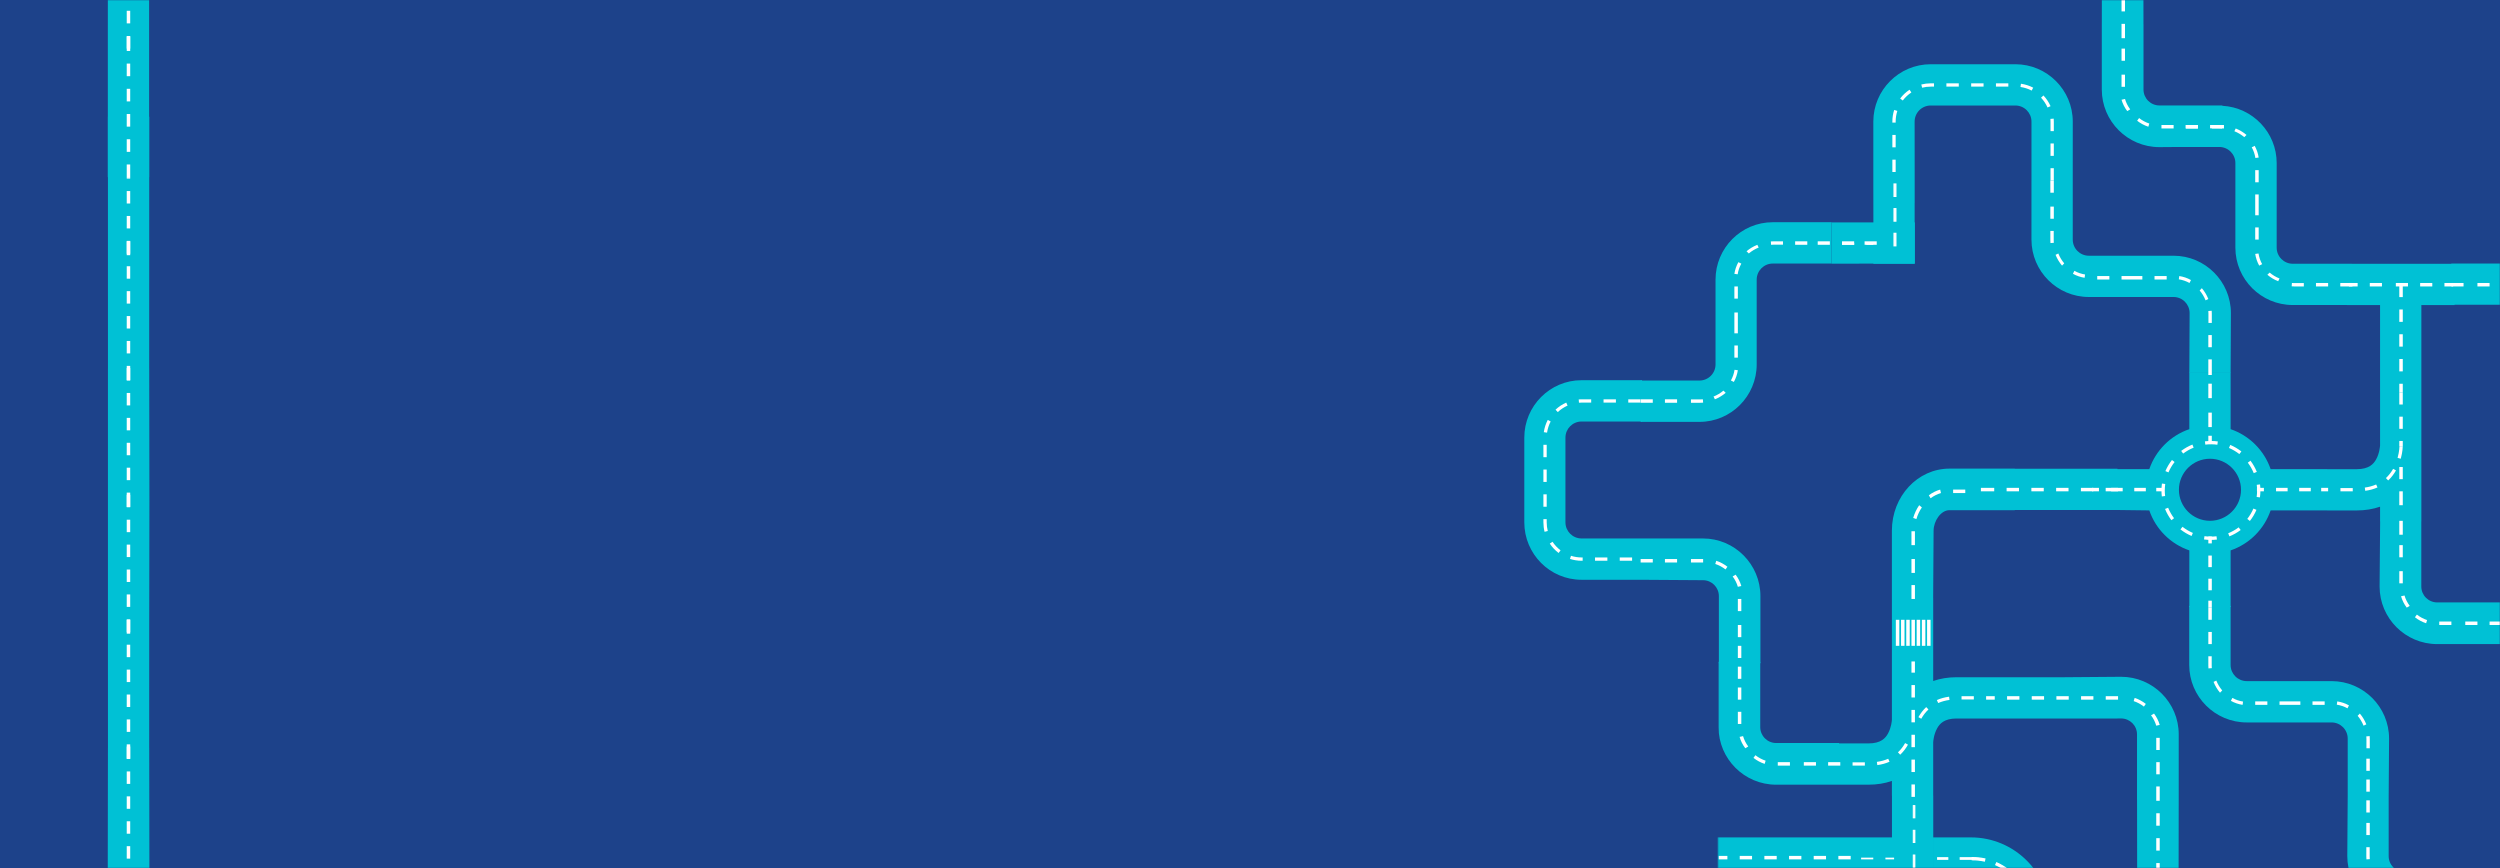 <svg xmlns="http://www.w3.org/2000/svg" xmlns:xlink="http://www.w3.org/1999/xlink" width="1440" height="500" version="1.1" viewBox="0 0 1440 500"><rect x="0" y="0" width="1440" height="500" fill="#333333" stroke="none"/><title>Hero CTA</title><desc>Created with Sketch.</desc><defs><rect id="path-1" width="1440" height="500" x="0" y="0"/><polygon id="path-3" points="0 .039 1098.778 .039 1098.778 566.656 0 566.656"/><rect id="path-5" width="69" height="464" x="0" y="0"/></defs><g id="Designs" fill="none" fill-rule="evenodd" stroke="none" stroke-width="1"><g id="Home-Page--Contour" transform="translate(0, -80)"><g id="Hero-CTA" transform="translate(0, 80)"><mask id="mask-2" fill="#fff"><use xlink:href="#path-1"/></mask><use id="Mask" fill="#1D428A" xlink:href="#path-1"/><g id="road" mask="url(#mask-2)"><g transform="translate(37, -203)"><g id="Group-209" transform="translate(1180, 549.5) rotate(90) translate(-1180, -549.5) translate(630.5, 210.5)"><g id="Group-3"><mask id="mask-4" fill="#fff"><use xlink:href="#path-3"/></mask><path id="Fill-1" fill="#00C1D5" d="M467.241,283.057 C467.241,273.197 475.257,265.177 485.109,265.177 C494.962,265.177 502.977,273.197 502.977,283.057 C502.977,292.917 494.962,300.938 485.109,300.938 C475.257,300.938 467.241,292.917 467.241,283.057 L467.241,283.057 Z M1022.587,301.168 L953.752,301.179 L953.752,301.167 L804.238,301.168 L735.403,301.179 L735.403,301.167 L663.58,301.065 L663.58,301.055 L625.987,301.055 C607.703,301.055 592.828,315.94 592.828,334.235 L593.091,367.379 L593.091,412.056 L593.088,412.056 L593.088,429.012 C593.088,433.873 593.826,438.384 595.25,442.479 L586.775,442.479 L586.775,442.478 L547.361,442.478 L547.361,442.5 L508.654,442.25 C503.179,442.25 496.858,438.142 496.858,433.092 L496.858,395.471 L496.77,395.471 L496.77,336.348 L496.76,336.348 L496.993,318 C507.787,314.314 516.344,305.751 520.027,294.95 L552.613,294.95 L552.613,271.164 L520.027,271.164 C516.344,260.363 507.787,251.8 496.993,248.115 L496.993,215.505 L497.018,215.505 L497.018,198.548 C497.018,193.688 496.279,189.177 494.855,185.082 L503.33,185.082 L503.33,185.041 L540.84,185.351 C559.124,185.351 573.998,170.466 573.998,152.17 L573.998,115.914 L549.992,115.914 L549.992,152.17 C549.992,157.22 545.886,161.328 540.84,161.328 L503.33,161.328 L503.33,161.297 L428.819,161.297 L378.708,161.297 L378.708,142.171 L378.545,142.171 L378.545,110.043 C378.545,91.812 363.724,76.982 345.507,76.982 L321.143,76.982 L321.143,76.984 L296.781,76.984 C291.669,76.984 287.51,72.822 287.51,67.707 L287.51,44.911 L287.602,33.219 C287.602,14.924 272.728,0.038 254.444,0.038 L216.851,0.038 L216.851,0.049 L145.028,0.151 L145.028,0.163 L76.192,0.152 L-0,0.151 L-0,23.937 L76.409,23.936 L145.028,23.92 L145.028,23.937 L216.851,24.04 L216.851,24.062 L254.444,24.062 C259.49,24.062 263.596,28.17 263.596,33.219 L263.596,69.475 L263.791,69.477 C264.713,86.887 279.156,100.769 296.781,100.769 L321.143,100.769 L321.143,100.768 L345.507,100.768 C350.617,100.768 354.776,104.928 354.776,110.043 L354.776,144.057 L354.939,144.057 L354.939,201.345 L354.921,201.345 L354.921,235.359 C354.921,240.474 350.762,244.635 345.652,244.635 L321.288,244.635 L321.288,244.633 L296.926,244.633 C279.301,244.633 264.858,258.516 263.936,275.927 L263.741,275.927 L263.741,312.183 C263.741,317.233 259.635,321.341 254.589,321.341 L216.996,321.341 L216.996,321.363 L145.173,321.466 L145.173,321.483 L76.554,321.467 L0.145,321.466 L0.145,345.252 L76.337,345.251 L145.173,345.239 L145.173,345.252 L216.996,345.354 L216.996,345.364 L254.589,345.364 C272.873,345.364 287.747,330.478 287.747,312.183 L287.655,300.492 L287.655,277.695 C287.655,272.58 291.814,268.419 296.926,268.419 L321.288,268.419 L321.288,268.422 L345.652,268.422 C363.869,268.422 378.69,253.59 378.69,235.359 L378.69,204.209 L378.708,204.209 L378.708,185.083 L428.819,185.083 L428.819,185.082 L459.586,185.082 C460.138,185.112 464.048,185.394 467.559,187.333 C470.209,188.796 473.249,191.393 473.249,198.548 L473.249,215.505 L473.224,215.505 L473.224,248.115 C462.431,251.8 453.875,260.363 450.191,271.164 L417.606,271.164 L417.606,294.95 L450.191,294.95 C453.875,305.751 462.431,314.314 473.224,318 L473.224,336.348 L473.002,336.348 L473.002,395.471 L472.924,395.471 L472.924,433.092 C472.924,451.389 488.815,466.273 508.654,466.273 L547.967,466.273 L547.967,466.264 L586.775,466.264 L586.775,466.265 L617.543,466.265 C618.095,466.295 622.004,466.576 625.517,468.515 C628.165,469.978 631.206,472.574 631.206,479.731 L631.206,496.688 L630.976,496.688 L630.976,532.943 C630.976,537.992 626.87,542.101 621.824,542.101 L584.23,542.101 L584.23,566.124 L621.824,566.124 C640.108,566.124 654.982,551.239 654.982,532.943 L654.982,496.688 L654.976,496.688 L654.976,479.731 C654.976,474.871 654.237,470.359 652.813,466.265 L661.288,466.265 L661.288,466.232 L685.342,466.232 L685.342,490.303 L685.342,566.656 L709.111,566.656 L709.111,490.303 L709.111,490.303 L709.111,466.232 L730.793,466.232 C755.855,466.232 776.245,445.828 776.245,420.748 C776.245,395.669 755.855,375.266 730.793,375.266 C705.731,375.266 685.342,395.669 685.342,420.748 L685.342,442.436 L709.111,442.436 L709.111,420.748 C709.111,408.785 718.838,399.051 730.793,399.051 C742.75,399.051 752.476,408.785 752.476,420.748 C752.476,432.713 742.75,442.446 730.793,442.446 L661.288,442.446 L661.288,442.479 L630.52,442.479 C629.968,442.448 626.059,442.166 622.547,440.227 C619.897,438.765 616.856,436.168 616.856,429.012 L616.856,412.705 L616.859,412.705 L616.859,336.353 L616.835,336.353 L616.835,334.235 C616.835,329.186 620.941,325.078 625.987,325.078 L663.58,325.078 L663.58,325.056 L735.403,324.953 L735.403,324.936 L804.022,324.952 L877.342,325.063 L953.752,324.953 L953.752,324.936 L1022.371,324.952 L1098.779,324.953 L1098.779,301.167 L1022.587,301.168 Z" mask="url(#mask-4)"/></g><path id="Fill-6" fill="#00C1D5" d="M513.159,611.177 L513.149,645.062 C513.149,650.158 508.986,654.304 503.868,654.304 L455.08,654.304 C449.962,654.304 445.798,650.158 445.798,645.062 L445.798,610.177 L422,610.177 L422,645.062 C422,663.224 436.84,678 455.08,678 L503.868,678 C522.108,678 536.949,663.224 536.949,645.062 L536.949,611.177 L537.196,575.057 C537.196,570.026 541.307,565.933 546.359,565.933 L585,565.933 L585,542 L546.359,542 C528.052,542 513.159,556.83 513.159,575.057 L513.159,611.177 Z"/><path id="Fill-7" fill="#FFF" d="M433,618.119 L434.903,618.119 L434.903,611 L433,611 L433,618.119 Z M524.097,623.032 L526,623.032 L526,615.914 L524.097,615.914 L524.097,623.032 Z M433,632.356 L434.903,632.356 L434.903,625.238 L433,625.238 L433,632.356 Z M524.097,637.27 L526,637.27 L526,630.151 L524.097,630.151 L524.097,637.27 Z M433.067,646.664 C433.023,646.092 433,645.509 433,644.932 L433,639.475 L434.903,639.475 L434.903,644.932 C434.903,645.46 434.924,645.993 434.964,646.517 L433.067,646.664 Z M524.943,651.691 L523.132,651.109 C523.772,649.121 524.097,647.042 524.097,644.932 L524.097,644.388 L526,644.388 L526,644.932 C526,647.24 525.644,649.513 524.943,651.691 L524.943,651.691 Z M438.974,660.016 C437.264,658.195 435.886,656.118 434.88,653.844 L436.618,653.077 C437.54,655.155 438.799,657.053 440.364,658.718 L438.974,660.016 Z M516.109,663.323 L515.057,661.742 C516.956,660.483 518.619,658.924 520,657.109 L521.515,658.255 C520.006,660.24 518.187,661.946 516.109,663.323 L516.109,663.323 Z M451.939,666.773 C449.466,666.418 447.091,665.651 444.878,664.496 L445.76,662.814 C447.781,663.87 449.951,664.569 452.21,664.894 L451.939,666.773 Z M459.198,667 L466.334,667 L466.334,665.101 L459.198,665.101 L459.198,667 Z M473.469,667 L480.605,667 L480.605,665.101 L473.469,665.101 L473.469,667 Z M487.741,667 L494.877,667 L494.877,665.101 L487.741,665.101 L487.741,667 Z M503.879,667 L502.012,667 L502.012,665.101 L503.879,665.101 C505.565,665.101 507.241,664.894 508.859,664.485 L509.325,666.326 C507.555,666.773 505.722,667 503.879,667 L503.879,667 Z"/><path id="Fill-8" fill="#00C1D5" d="M916.477,88.11 L916.477,88.127 L847.755,88.112 L771.233,88.857 L738.476,88.857 C720.231,88.857 705.387,103.715 705.387,121.982 L705.387,146.408 L705.389,146.408 L705.389,170.836 C705.389,175.96 701.225,180.13 696.106,180.13 L662.45,180.13 L628.409,179.894 C610.164,179.894 595.321,194.754 595.321,213.02 L595.321,237.447 L595.323,237.447 L595.323,261.875 C595.323,266.999 591.159,271.169 586.04,271.169 L552,271.169 L552,295 L586.04,295 C604.285,295 619.128,280.14 619.128,261.875 L619.128,237.447 L619.126,237.447 L619.126,213.02 C619.126,207.895 623.291,203.726 628.409,203.726 L662.065,203.726 L696.106,203.962 C714.351,203.962 729.194,189.102 729.194,170.836 L729.194,146.408 L729.192,146.408 L729.192,121.982 C729.192,116.857 733.357,112.686 738.476,112.686 L772.516,112.48 L847.539,111.941 L916.477,111.929 L916.477,111.942 L992.782,112.05 L993,88 L916.477,88.11 Z"/><path id="Fill-9" fill="#00C1D5" d="M412.905,544.145 L388.5,544.145 L388.5,544.147 L364.095,544.147 C358.974,544.147 354.808,539.999 354.808,534.901 L354.808,501 L331,501 L331,534.901 C331,553.072 345.846,567.855 364.095,567.855 L388.5,567.855 L388.5,567.853 L412.905,567.853 C418.025,567.853 422.19,572 422.19,577.098 L422.19,611 L446,611 L446,577.098 C446,558.928 431.154,544.145 412.905,544.145"/><path id="Fill-10" fill="#00C1D5" d="M354.86,431.448 C354.86,419.485 364.588,409.752 376.544,409.752 C388.502,409.752 398.228,419.485 398.228,431.448 C398.228,443.412 388.502,453.145 376.544,453.145 L354.86,453.145 L354.86,431.448 Z M354.86,501 L354.86,476.929 L376.544,476.929 C401.608,476.929 422,456.526 422,431.448 C422,406.37 401.608,385.967 376.544,385.967 C351.48,385.967 331.09,406.37 331.09,431.448 L331.09,453.145 L307.033,453.145 L273.041,453.181 C267.929,453.181 263.77,449.02 263.77,443.905 L263.77,395.147 C263.77,390.032 267.929,385.871 273.041,385.871 L307.033,385.871 L341.025,385.878 C359.244,385.878 374.067,371.047 374.067,352.818 L374.067,328.44 L374.065,304.06 C374.065,298.945 378.223,294.784 383.335,294.784 L417.819,294.946 L417.819,271.168 L383.335,271 C365.116,271 350.294,285.831 350.294,304.06 L350.294,328.44 L350.296,352.818 C350.296,357.932 346.138,362.093 341.025,362.093 L307.033,362.093 L273.041,362.087 C254.821,362.087 240,376.918 240,395.147 L240,443.905 C240,462.134 254.821,476.966 273.041,476.966 L307.033,476.966 L331.09,476.929 L331.09,501 L354.86,501 Z"/><path id="Combined-Shape" fill="#1D428A" d="M355,453 L320,453 L320,387 L355,387 L355,385 L435,385 L435,485 L355,485 L355,453 Z"/><path id="Fill-11" fill="#FFF" d="M484,343.132 L486,343.132 L486,336 L484,336 L484,343.132 Z M484,357.398 L486,357.398 L486,350.265 L484,350.265 L484,357.398 Z M484,371.665 L486,371.665 L486,364.532 L484,364.532 L484,371.665 Z M484,385.93 L486,385.93 L486,378.797 L484,378.797 L484,385.93 Z M484,400.196 L486,400.196 L486,393.063 L484,393.063 L484,400.196 Z M484,415 L486,415 L486,407.329 L484,407.329 L484,415 Z"/><path id="Fill-12" fill="#FFF" d="M584,455 L590.44,455 L590.44,453 L584,453 L584,455 Z M597.596,455 L604.752,455 L604.752,453 L597.596,453 L597.596,455 Z M611.908,455 L619.064,455 L619.064,453 L611.908,453 L611.908,455 Z M626.22,455 L633.376,455 L633.376,453 L626.22,453 L626.22,455 Z M640.532,455 L647.687,455 L647.687,453 L640.532,453 L640.532,455 Z M654.843,455 L662,455 L662,453 L654.843,453 L654.843,455 Z"/><path id="Fill-13" fill="#FFF" d="M604,426.154 L605.887,426.154 L605.887,419.078 L604,419.078 L604,426.154 Z M605.887,412 L604,412.003 L604,412 L605.887,412 Z M607.962,439.608 L606.237,440.372 C605.29,438.236 604.638,435.869 604.294,433.334 L606.163,433.081 C606.484,435.439 607.088,437.636 607.962,439.608 L607.962,439.608 Z M617,449.354 L616.078,451 C613.86,449.758 611.909,448.244 610.282,446.504 L611.659,445.216 C613.155,446.814 614.952,448.207 617,449.354 L617,449.354 Z"/><path id="Fill-14" fill="#FFF" d="M637.718,461.495 L636.34,462.784 C634.845,461.186 633.048,459.793 631,458.646 L631.922,457 C634.139,458.242 636.09,459.756 637.718,461.495 L637.718,461.495 Z M643.706,474.666 L641.836,474.919 C641.516,472.56 640.912,470.364 640.039,468.392 L641.763,467.628 C642.709,469.763 643.362,472.131 643.706,474.666 L643.706,474.666 Z M644,495.996 L644,496 L642.113,496 L644,495.996 Z M642.113,488.921 L644,488.921 L644,481.845 L642.113,481.845 L642.113,488.921 Z"/><path id="Fill-18" fill="#FFF" d="M459.167,278.797 C458.849,281.066 458.829,283.403 459.108,285.701 L459.111,285.733 L457.214,285.971 L457.208,285.924 C456.911,283.478 456.932,280.965 457.272,278.531 L459.167,278.797 Z M464.258,298.493 L462.731,299.646 C461.23,297.656 459.997,295.478 459.067,293.171 L460.842,292.456 C461.709,294.607 462.859,296.638 464.258,298.493 L464.258,298.493 Z M464.549,266.134 C463.117,267.966 461.931,269.978 461.023,272.111 L459.263,271.362 C460.237,269.075 461.508,266.92 463.042,264.956 L464.549,266.134 Z M475.1,306.971 L474.351,308.731 C472.063,307.756 469.908,306.484 467.945,304.949 L469.125,303.442 C470.956,304.874 472.966,306.061 475.1,306.971 L475.1,306.971 Z M475.532,257.847 C473.382,258.714 471.351,259.866 469.496,261.265 L468.344,259.738 C470.332,258.237 472.51,257.003 474.816,256.073 L475.532,257.847 Z M488.962,310.786 L488.924,310.791 C487.782,310.929 486.616,311 485.464,311 C484.148,311 482.82,310.908 481.518,310.725 L481.784,308.83 C482.998,309 484.236,309.087 485.464,309.087 C486.539,309.087 487.627,309.021 488.701,308.891 L488.962,310.786 Z M489.506,254.279 L489.238,256.172 C488.017,256 486.77,255.912 485.533,255.912 C484.461,255.912 483.372,255.978 482.298,256.108 L482.251,256.116 L482.019,254.216 L482.066,254.21 C483.218,254.07 484.384,254 485.533,254 C486.86,254 488.197,254.094 489.506,254.279 L489.506,254.279 Z M502.635,305.276 C500.645,306.776 498.467,308.008 496.16,308.936 L495.445,307.162 C497.596,306.295 499.629,305.147 501.484,303.748 L502.635,305.276 Z M503.073,260.066 L501.893,261.573 C500.064,260.138 498.053,258.948 495.92,258.038 L496.671,256.279 C498.958,257.255 501.113,258.529 503.073,260.066 L503.073,260.066 Z M511.727,293.66 C510.752,295.947 509.478,298.101 507.942,300.063 L506.436,298.885 C507.869,297.053 509.057,295.043 509.967,292.91 L511.727,293.66 Z M511.941,271.852 L510.166,272.565 C509.301,270.413 508.154,268.381 506.756,266.526 L508.284,265.374 C509.783,267.366 511.014,269.545 511.941,271.852 L511.941,271.852 Z M514,282.534 C514,283.857 513.908,285.187 513.724,286.494 L511.829,286.226 C512.15,283.95 512.171,281.606 511.891,279.298 L512.84,279.171 L513.79,279.064 C513.93,280.218 514,281.384 514,282.534 L514,282.534 Z"/><polygon id="Fill-19" fill="#FFF" points="454 284 458 284 458 282 454 282"/><path id="Fill-20" fill="#FFF" d="M424,284 L432.334,284 L432.334,282 L424,282 L424,284 Z M440.667,284 L449,284 L449,282 L440.667,282 L440.667,284 Z"/><polygon id="Fill-22" fill="#FFF" points="484 256 486 256 486 252 484 252"/><path id="Fill-23" fill="#FFF" d="M484,245 L486,245 L486,238.333 L484,238.333 L484,245 Z M484,231.667 L486,231.667 L486,225 L484,225 L484,231.667 Z"/><polygon id="Fill-24" fill="#FFF" points="484 219 486 219 486 215 484 215"/><polygon id="Fill-25" fill="#FFF" points="512 284 516 284 516 282 512 282"/><path id="Fill-26" fill="#FFF" d="M523,284 L529.666,284 L529.666,282 L523,282 L523,284 Z M536.332,284 L543,284 L543,282 L536.332,282 L536.332,284 Z"/><polygon id="Fill-27" fill="#FFF" points="549 284 553 284 553 282 549 282"/><polygon id="Fill-28" fill="#FFF" points="484 314 486 314 486 310 484 310"/><path id="Fill-29" fill="#FFF" d="M484,340 L486,340 L486,333.334 L484,333.334 L484,340 Z M484,326.666 L486,326.666 L486,320 L484,320 L484,326.666 Z"/><polygon id="Fill-30" fill="#FFF" points="484 351 486 351 486 347 484 347"/><polygon id="Fill-31" fill="#FFF" points="525 582 527 582 527 575 525 575"/><path id="Fill-32" fill="#FFF" d="M541,555.002 L540.547,553 C538.212,553.668 536.01,554.773 534,556.284 L535.022,558 C536.857,556.62 538.869,555.611 541,555.002"/><path id="Fill-33" fill="#FFF" d="M531,562.117 L529.454,561 C527.923,562.953 526.761,565.122 526,567.441 L527.844,568 C528.54,565.881 529.601,563.901 531,562.117"/><polygon id="Fill-34" fill="#FFF" points="548 555 555 555 555 553 548 553"/><polygon id="Fill-35" fill="#FFF" points="563 555 570 555 570 553 563 553"/><polygon id="Fill-36" fill="#FFF" points="575 555 582 555 582 553 575 553"/><polygon id="Fill-37" fill="#FFF" points="525 611 527 611 527 604 525 604"/><polygon id="Fill-38" fill="#FFF" points="525 597 527 597 527 590 525 590"/><polygon id="Fill-39" fill="#FFF" points="642 532 644 532 644 525 642 525"/><path id="Fill-40" fill="#FFF" d="M627,551.998 L627.453,554 C629.788,553.332 631.99,552.227 634,550.716 L632.978,549 C631.143,550.38 629.131,551.389 627,551.998"/><path id="Fill-41" fill="#FFF" d="M638,544.883 L639.546,546 C641.077,544.047 642.239,541.878 643,539.559 L641.156,539 C640.46,541.119 639.399,543.099 638,544.883"/><polygon id="Fill-42" fill="#FFF" points="613 555 620 555 620 553 613 553"/><polygon id="Fill-43" fill="#FFF" points="599 555 606 555 606 553 599 553"/><polygon id="Fill-44" fill="#FFF" points="587 555 594 555 594 553 587 553"/><polygon id="Fill-45" fill="#FFF" points="642 503 644 503 644 496 642 496"/><polygon id="Fill-46" fill="#FFF" points="642 517 644 517 644 510 642 510"/><path id="Fill-47" fill="#FFF" d="M621,314.002 L620.547,312 C618.212,312.668 616.01,313.773 614,315.284 L615.022,317 C616.857,315.62 618.869,314.611 621,314.002"/><path id="Fill-48" fill="#FFF" d="M610,321.117 L608.454,320 C606.923,321.953 605.761,324.122 605,326.441 L606.844,327 C607.54,324.881 608.601,322.901 610,321.117"/><polygon id="Fill-49" fill="#FFF" points="628 314 635 314 635 312 628 312"/><polygon id="Fill-50" fill="#FFF" points="642 314 649 314 649 312 642 312"/><path id="Fill-51" fill="#FFF" d="M299.881,374.903 L307,374.903 L307,373 L299.881,373 L299.881,374.903 Z M294.967,466 L302.085,466 L302.085,464.097 L294.967,464.097 L294.967,466 Z M285.645,374.903 L292.763,374.903 L292.763,373 L285.645,373 L285.645,374.903 Z M280.73,466 L287.849,466 L287.849,464.097 L280.73,464.097 L280.73,466 Z M271.336,373.067 C271.908,373.023 272.491,373 273.068,373 L278.525,373 L278.525,374.902 L273.068,374.902 C272.54,374.902 272.007,374.924 271.483,374.963 L271.336,373.067 Z M266.31,464.943 L266.89,463.132 C268.88,463.772 270.958,464.097 273.068,464.097 L273.611,464.097 L273.611,466 L273.068,466 C270.761,466 268.487,465.644 266.31,464.943 L266.31,464.943 Z M257.984,378.974 C259.805,377.264 261.882,375.886 264.157,374.879 L264.923,376.618 C262.845,377.54 260.947,378.799 259.282,380.363 L257.984,378.974 Z M254.677,456.109 L256.258,455.057 C257.517,456.956 259.077,458.619 260.892,460 L259.745,461.515 C257.76,460.006 256.055,458.187 254.677,456.109 L254.677,456.109 Z M251.228,391.939 C251.583,389.466 252.349,387.091 253.504,384.878 L255.186,385.759 C254.131,387.781 253.431,389.951 253.107,392.209 L251.228,391.939 Z M251,406.334 L252.9,406.334 L252.9,399.198 L251,399.198 L251,406.334 Z M251,420.605 L252.9,420.605 L252.9,413.47 L251,413.47 L251,420.605 Z M251,434.877 L252.9,434.877 L252.9,427.741 L251,427.741 L251,434.877 Z M251,443.88 L251,442.012 L252.9,442.012 L252.9,443.88 C252.9,445.565 253.107,447.241 253.516,448.859 L251.675,449.325 C251.228,447.555 251,445.722 251,443.88 L251,443.88 Z"/><path id="Fill-52" fill="#FFF" d="M360.7,362 C361.867,359.887 362.641,357.62 363,355.26 L361.102,355 C360.774,357.157 360.067,359.228 359,361.157 L360.7,362 Z"/><path id="Fill-53" fill="#FFF" d="M349.774,372 C352.068,371.081 354.162,369.825 356,368.265 L354.691,367 C353.011,368.425 351.097,369.575 349,370.413 L349.774,372 Z"/><polygon id="Fill-54" fill="#FFF" points="322 375 329 375 329 373 322 373"/><path id="Fill-55" fill="#FFF" d="M341.314,373.063 L336,373.063 L336,375 L341.314,375 C341.875,375 342.443,374.976 343,374.932 L342.857,373 C342.347,373.042 341.828,373.063 341.314,373.063"/><polygon id="Fill-56" fill="#FFF" points="307 375 314 375 314 373 307 373"/><polygon id="Fill-57" fill="#FFF" points="362 348 364 348 364 341 362 341"/><polygon id="Fill-58" fill="#FFF" points="396 284 403 284 403 282 396 282"/><path id="Fill-59" fill="#FFF" d="M382,282.068 L382.143,284 C382.652,283.958 383.171,283.937 383.686,283.937 L389,283.937 L389,282 L383.686,282 C383.123,282 382.556,282.022 382,282.068"/><polygon id="Fill-60" fill="#FFF" points="410 284 419 284 419 282 410 282"/><path id="Fill-61" fill="#FFF" d="M363.898,301 C364.227,298.843 364.933,296.772 366,294.842 L364.3,294 C363.133,296.112 362.359,298.38 362,300.741 L363.898,301 Z"/><path id="Fill-62" fill="#FFF" d="M369,287.734 L370.31,289 C371.989,287.575 373.904,286.426 376,285.587 L375.226,284 C372.932,284.919 370.838,286.174 369,287.734"/><polygon id="Fill-63" fill="#FFF" points="362 315 364 315 364 308 362 308"/><polygon id="Fill-64" fill="#FFF" points="362.001 328 362.001 334 364 334 364 328 363.998 328 363.998 322 362 322 362 328"/><path id="Fill-65" fill="#FFF" d="M609.3,203 C608.133,205.113 607.359,207.38 607,209.74 L608.899,210 C609.227,207.843 609.934,205.772 611,203.843 L609.3,203 Z"/><path id="Fill-66" fill="#FFF" d="M620.226,193 C617.932,193.919 615.838,195.175 614,196.735 L615.31,198 C616.989,196.575 618.903,195.425 621,194.587 L620.226,193 Z"/><polygon id="Fill-67" fill="#FFF" points="640 193 647 193 647 191 640 191"/><path id="Fill-68" fill="#FFF" d="M628.685,192.937 L634,192.937 L634,191 L628.685,191 C628.125,191 627.556,191.024 627,191.068 L627.142,193 C627.652,192.958 628.171,192.937 628.685,192.937"/><polygon id="Fill-69" fill="#FFF" points="652 193 659 193 659 191 652 191"/><polygon id="Fill-70" fill="#FFF" points="664 193 671 193 671 191 664 191"/><polygon id="Fill-71" fill="#FFF" points="607 224 609 224 609 217 607 217"/><polygon id="Fill-72" fill="#FFF" points="567 284 574 284 574 282 567 282"/><path id="Fill-73" fill="#FFF" d="M588,283.932 L587.857,282 C587.348,282.042 586.829,282.063 586.314,282.063 L581,282.063 L581,284 L586.314,284 C586.877,284 587.444,283.978 588,283.932"/><polygon id="Fill-74" fill="#FFF" points="553 284 560 284 560 282 553 282"/><path id="Fill-75" fill="#FFF" d="M607.102,264 C606.773,266.157 606.067,268.229 605,270.159 L606.7,271 C607.868,268.889 608.641,266.621 609,264.259 L607.102,264 Z"/><path id="Fill-76" fill="#FFF" d="M602,277.266 L600.691,276 C599.011,277.425 597.096,278.574 595,279.413 L595.774,281 C598.067,280.081 600.162,278.826 602,277.266"/><polygon id="Fill-77" fill="#FFF" points="607 257 609 257 609 250 607 250"/><polygon id="Fill-78" fill="#FFF" points="608.999 237 608.999 231 607 231 607 237 607.001 237 607.001 243 609 243 609 237"/><path id="Fill-79" fill="#FFF" d="M423,557.3 C420.887,556.133 418.619,555.359 416.259,555 L416,556.898 C418.157,557.226 420.228,557.934 422.157,559 L423,557.3 Z"/><path id="Fill-80" fill="#FFF" d="M433,568.226 C432.082,565.932 430.825,563.838 429.266,562 L428,563.31 C429.426,564.989 430.574,566.903 431.413,569 L433,568.226 Z"/><polygon id="Fill-81" fill="#FFF" points="433 597 435 597 435 590 433 590"/><path id="Fill-82" fill="#FFF" d="M433.063,576.686 L433.063,582 L435,582 L435,576.686 C435,576.125 434.976,575.557 434.931,575 L433,575.143 C433.042,575.653 433.063,576.172 433.063,576.686"/><polygon id="Fill-83" fill="#FFF" points="433 611 435 611 435 604 433 604"/><polygon id="Fill-84" fill="#FFF" points="402 557 409 557 409 555 402 555"/><polygon id="Fill-85" fill="#FFF" points="342 522 344 522 344 515 342 515"/><polygon id="Fill-85-Copy" fill="#FFF" points="342 509 344 509 344 502 342 502"/><polygon id="Fill-85-Copy-2" fill="#FFF" points="342 495 344 495 344 488 342 488"/><polygon id="Fill-85-Copy-3" fill="#FFF" points="342 482 344 482 344 475 342 475"/><path id="Fill-86" fill="#FFF" d="M342.068,536 L344,535.857 C343.958,535.348 343.936,534.829 343.936,534.313 L343.936,529 L342,529 L342,534.313 C342,534.876 342.023,535.444 342.068,536"/><path id="Fill-88" fill="#FFF" d="M361,555.102 C358.843,554.773 356.771,554.066 354.842,553 L354,554.7 C356.112,555.867 358.379,556.641 360.741,557 L361,555.102 Z"/><path id="Fill-89" fill="#FFF" d="M347.734,550 L349,548.69 C347.574,547.011 346.426,545.096 345.587,543 L344,543.775 C344.919,546.068 346.174,548.163 347.734,550"/><polygon id="Fill-90" fill="#FFF" points="368 557 375 557 375 555 368 555"/><polygon id="Fill-91" fill="#FFF" points="389 556.999 395 556.999 395 555 389 555 389 555.001 383 555.001 383 557 389 557"/><polygon id="Fill-94" fill="#FFF" points="343 481 344 481 344 477 343 477"/><polygon id="Fill-95" fill="#FFF" points="343 495 344 495 344 488 343 488"/><path id="Fill-100" fill="#FFF" d="M337.445,465 L344.556,465 L344.556,464 L337.445,464 L337.445,465 Z M323.222,465 L330.334,465 L330.334,464 L323.222,464 L323.222,465 Z M309,465 L316.111,465 L316.111,464 L309,464 L309,465 Z"/><path id="Stroke-101" stroke="#FFF" stroke-width=".75" d="M337.445,465 L344.556,465 L344.556,464 L337.445,464 L337.445,465 Z M323.222,465 L330.334,465 L330.334,464 L323.222,464 L323.222,465 Z M309,465 L316.111,465 L316.111,464 L309,464 L309,465 Z"/><path id="Fill-102" fill="#FFF" d="M732.338,452.788 L732.385,453.973 C731.924,453.99 731.458,454 730.999,454 L730.999,452.815 C731.441,452.815 731.892,452.806 732.338,452.788 L732.338,452.788 Z M745.731,449.325 L746.263,450.384 C744.113,451.468 741.843,452.322 739.515,452.923 L739.219,451.776 C741.465,451.195 743.656,450.37 745.731,449.325 L745.731,449.325 Z M756.503,440.63 L757.423,441.375 C755.908,443.247 754.191,444.962 752.319,446.473 L751.578,445.551 C753.384,444.093 755.043,442.436 756.503,440.63 L756.503,440.63 Z M762.755,428.265 L763.9,428.564 C763.293,430.894 762.433,433.166 761.345,435.318 L760.29,434.782 C761.34,432.706 762.17,430.514 762.755,428.265 L762.755,428.265 Z M764.521,414.221 C764.839,416.098 765,418.021 765,419.94 C765,420.433 764.989,420.932 764.968,421.425 L763.786,421.374 C763.806,420.898 763.817,420.416 763.817,419.94 C763.817,418.087 763.661,416.229 763.356,414.418 L764.521,414.221 Z M697.756,412.762 L698.913,413.011 C698.428,415.273 698.183,417.605 698.183,419.94 L697,419.94 C697,417.522 697.255,415.106 697.756,412.762 L697.756,412.762 Z M759.191,400.895 C760.539,402.893 761.676,405.039 762.569,407.271 L761.471,407.711 C760.609,405.558 759.512,403.487 758.211,401.558 L759.191,400.895 Z M703.668,399.679 L704.617,400.384 C703.233,402.256 702.046,404.276 701.09,406.392 L700.013,405.903 C701.004,403.712 702.234,401.617 703.668,399.679 L703.668,399.679 Z M748.853,390.949 C750.895,392.215 752.812,393.703 754.549,395.374 L753.729,396.228 C752.053,394.615 750.203,393.179 748.231,391.957 L748.853,390.949 Z M714.428,390.195 L715.005,391.229 C712.982,392.362 711.071,393.715 709.328,395.255 L708.546,394.364 C710.353,392.772 712.332,391.369 714.428,390.195 L714.428,390.195 Z M735.339,386.156 C737.729,386.462 740.088,387.024 742.353,387.827 L741.958,388.944 C739.773,388.169 737.496,387.626 735.19,387.332 L735.339,386.156 Z M728.136,386 L728.234,387.182 C725.915,387.376 723.618,387.817 721.403,388.495 L721.058,387.361 C723.352,386.659 725.733,386.202 728.136,386 L728.136,386 Z"/><path id="Stroke-103" stroke="#FFF" stroke-width=".75" d="M732.338,452.788 L732.385,453.973 C731.924,453.99 731.458,454 730.999,454 L730.999,452.815 C731.441,452.815 731.892,452.806 732.338,452.788 Z M745.731,449.325 L746.263,450.384 C744.113,451.468 741.843,452.322 739.515,452.923 L739.219,451.776 C741.465,451.195 743.656,450.37 745.731,449.325 Z M756.503,440.63 L757.423,441.375 C755.908,443.247 754.191,444.962 752.319,446.473 L751.578,445.551 C753.384,444.093 755.043,442.436 756.503,440.63 Z M762.755,428.265 L763.9,428.564 C763.293,430.894 762.433,433.166 761.345,435.318 L760.29,434.782 C761.34,432.706 762.17,430.514 762.755,428.265 Z M764.521,414.221 C764.839,416.098 765,418.021 765,419.94 C765,420.433 764.989,420.932 764.968,421.425 L763.786,421.374 C763.806,420.898 763.817,420.416 763.817,419.94 C763.817,418.087 763.661,416.229 763.356,414.418 L764.521,414.221 Z M697.756,412.762 L698.913,413.011 C698.428,415.273 698.183,417.605 698.183,419.94 L697,419.94 C697,417.522 697.255,415.106 697.756,412.762 Z M759.191,400.895 C760.539,402.893 761.676,405.039 762.569,407.271 L761.471,407.711 C760.609,405.558 759.512,403.487 758.211,401.558 L759.191,400.895 Z M703.668,399.679 L704.617,400.384 C703.233,402.256 702.046,404.276 701.09,406.392 L700.013,405.903 C701.004,403.712 702.234,401.617 703.668,399.679 Z M748.853,390.949 C750.895,392.215 752.812,393.703 754.549,395.374 L753.729,396.228 C752.053,394.615 750.203,393.179 748.231,391.957 L748.853,390.949 Z M714.428,390.195 L715.005,391.229 C712.982,392.362 711.071,393.715 709.328,395.255 L708.546,394.364 C710.353,392.772 712.332,391.369 714.428,390.195 Z M735.339,386.156 C737.729,386.462 740.088,387.024 742.353,387.827 L741.958,388.944 C739.773,388.169 737.496,387.626 735.19,387.332 L735.339,386.156 Z M728.136,386 L728.234,387.182 C725.915,387.376 723.618,387.817 721.403,388.495 L721.058,387.361 C723.352,386.659 725.733,386.202 728.136,386 Z"/><polygon id="Fill-104" fill="#FFF" points="697 470 698 470 698 465 697 465"/><polygon id="Fill-105" fill="#FFF" points="697 484 698 484 698 477 697 477"/><polygon id="Fill-106" fill="#FFF" points="697 440 698 440 698 434 697 434"/><polygon id="Stroke-107" stroke="#FFF" stroke-width=".5" points="697 440 698 440 698 434 697 434"/><polygon id="Fill-108" fill="#FFF" points="697 427 698 427 698 420 697 420"/><polygon id="Stroke-109" stroke="#FFF" stroke-width=".5" points="697 427 698 427 698 420 697 420"/><path id="Fill-110" fill="#FFF" d="M723.889,454 L731,454 L731,453 L723.889,453 L723.889,454 Z M709.667,454 L716.778,454 L716.778,453 L709.667,453 L709.667,454 Z M695.444,454 L702.556,454 L702.556,453 L695.444,453 L695.444,454 Z M681.223,454 L688.335,454 L688.335,453 L681.223,453 L681.223,454 Z M667,454 L674.111,454 L674.111,453 L667,453 L667,454 Z"/><path id="Stroke-111" stroke="#FFF" stroke-width=".5" d="M723.889,454 L731,454 L731,453 L723.889,453 L723.889,454 Z M709.667,454 L716.778,454 L716.778,453 L709.667,453 L709.667,454 Z M695.444,454 L702.556,454 L702.556,453 L695.444,453 L695.444,454 Z M681.223,454 L688.335,454 L688.335,453 L681.223,453 L681.223,454 Z M667,454 L674.111,454 L674.111,453 L667,453 L667,454 Z"/><polygon id="Fill-112" fill="#FFF" points="486 174 494 174 494 172 486 172"/><polygon id="Fill-113" fill="#FFF" points="472 174 479 174 479 172 472 172"/><polygon id="Fill-114" fill="#FFF" points="443 174 450 174 450 172 443 172"/><polygon id="Fill-115" fill="#FFF" points="457 174 460 174 460 172 457 172"/><polygon id="Fill-116" fill="#FFF" points="429 174 436 174 436 172 429 172"/><path id="Fill-117" fill="#FFF" d="M484.12,207.905 L486,207.905 L486,200.813 L484.12,200.813 L484.12,207.905 Z M484.12,215 L486,214.997 L486,215 L484.12,215 Z M482.054,187.328 L483.772,186.562 C484.715,188.702 485.366,191.076 485.708,193.616 L483.844,193.871 C483.527,191.506 482.923,189.305 482.054,187.328 L482.054,187.328 Z M473.051,177.561 L473.97,175.911 C476.179,177.155 478.121,178.672 479.743,180.416 L478.371,181.707 C476.881,180.106 475.091,178.711 473.051,177.561 L473.051,177.561 Z M460,173.891 L460.024,172 C460.153,172.001 463.216,172.053 467.235,173.166 L466.735,174.988 C462.966,173.944 460.029,173.891 460,173.891 L460,173.891 Z"/><path id="Fill-118" fill="#FFF" d="M367,174 L374.131,174 L374.131,172 L367,172 L367,174 Z M381.262,174 L388.394,174 L388.394,172 L381.262,172 L381.262,174 Z M395.526,174 L402.657,174 L402.657,172 L395.526,172 L395.526,174 Z M409.787,174 L416.919,174 L416.919,172 L409.787,172 L409.787,174 Z M424.05,174 L429,174 L429,172 L424.05,172 L424.05,174 Z"/><polygon id="Fill-119" fill="#FFF" points="366 191 368 191 368 184 366 184"/><polygon id="Fill-120" fill="#FFF" points="366 203 368 203 368 198 366 198"/><polygon id="Fill-121" fill="#FFF" points="366 162 368 162 368 155 366 155"/><polygon id="Fill-122" fill="#FFF" points="366 176 368 176 368 169 366 169"/><polygon id="Fill-123" fill="#FFF" points="366 148 368 148 368 143 366 143"/><path id="Fill-124" fill="#FFF" d="M604,343.102 L606,343.102 L606,336 L604,336 L604,343.102 Z M604,357.308 L606,357.308 L606,350.205 L604,350.205 L604,357.308 Z M604,371.514 L606,371.514 L606,364.411 L604,364.411 L604,371.514 Z M604,385.719 L606,385.719 L606,378.616 L604,378.616 L604,385.719 Z M604,399.925 L606,399.925 L606,392.822 L604,392.822 L604,399.925 Z M604,412 L606,412 L606,407.027 L604,407.027 L604,412 Z"/><path id="Fill-125" fill="#FFF" d="M728.826,314 L736,314 L736,312 L728.826,312 L728.826,314 Z M714.477,314 L721.651,314 L721.651,312 L714.477,312 L714.477,314 Z M700.127,314 L707.302,314 L707.302,312 L700.127,312 L700.127,314 Z M685.779,314 L692.954,314 L692.954,312 L685.779,312 L685.779,314 Z M671.43,314 L678.604,314 L678.604,312 L671.43,312 L671.43,314 Z M656,314 L664.255,314 L664.255,312 L656,312 L656,314 Z"/><path id="Fill-128" fill="#FFF" d="M260,331.998 L260.453,334 C262.788,333.332 264.99,332.227 267,330.716 L265.978,329 C264.143,330.38 262.131,331.389 260,331.998"/><path id="Fill-129" fill="#FFF" d="M271,323.883 L272.546,325 C274.077,323.047 275.239,320.878 276,318.559 L274.156,318 C273.46,320.119 272.399,322.099 271,323.883"/><polygon id="Fill-130" fill="#FFF" points="246 334 253 334 253 332 246 332"/><polygon id="Fill-131" fill="#FFF" points="231 334 238 334 238 332 231 332"/><polygon id="Fill-132" fill="#FFF" points="275 282 277 282 277 275 275 275"/><polygon id="Fill-133" fill="#FFF" points="275 297 277 297 277 290 275 290"/><path id="Fill-134" fill="#FFF" d="M145,334 L152.174,334 L152.174,332 L145,332 L145,334 Z M159.349,334 L166.523,334 L166.523,332 L159.349,332 L159.349,334 Z M173.699,334 L180.873,334 L180.873,332 L173.699,332 L173.699,334 Z M188.046,334 L195.221,334 L195.221,332 L188.046,332 L188.046,334 Z M202.396,334 L209.57,334 L209.57,332 L202.396,332 L202.396,334 Z M216.745,334 L225,334 L225,332 L216.745,332 L216.745,334 Z"/><path id="Fill-139" fill="#FFF" d="M696,497.102 L698,497.102 L698,490 L696,490 L696,497.102 Z M696,511.308 L698,511.308 L698,504.205 L696,504.205 L696,511.308 Z M696,525.514 L698,525.514 L698,518.411 L696,518.411 L696,525.514 Z M696,539.719 L698,539.719 L698,532.616 L696,532.616 L696,539.719 Z M696,553.924 L698,553.924 L698,546.822 L696,546.822 L696,553.924 Z M696,566 L698,566 L698,561.027 L696,561.027 L696,566 Z"/><polygon id="Fill-140" fill="#FFF" points="560 446 575 446 575 444 560 444"/><polygon id="Fill-141" fill="#FFF" points="560 449 575 449 575 447 560 447"/><polygon id="Fill-142" fill="#FFF" points="560 452 575 452 575 450 560 450"/><polygon id="Fill-143" fill="#FFF" points="560 455 575 455 575 453 560 453"/><polygon id="Fill-144" fill="#FFF" points="560 458 575 458 575 456 560 456"/><polygon id="Fill-145" fill="#FFF" points="560 461 575 461 575 459 560 459"/><polygon id="Fill-146" fill="#FFF" points="560 464 575 464 575 462 560 462"/><polygon id="Fill-147" fill="#FFF" points="561 151 563 151 563 144 561 144"/><path id="Fill-148" fill="#FFF" d="M546,170.998 L546.453,173 C548.788,172.332 550.99,171.227 553,169.716 L551.978,168 C550.143,169.38 548.131,170.389 546,170.998"/><path id="Fill-149" fill="#FFF" d="M557,163.883 L558.546,165 C560.077,163.047 561.239,160.878 562,158.559 L560.156,158 C559.46,160.119 558.399,162.099 557,163.883"/><polygon id="Fill-150" fill="#FFF" points="532 174 539 174 539 172 532 172"/><polygon id="Fill-151" fill="#FFF" points="517 174 524 174 524 172 517 172"/><polygon id="Fill-152" fill="#FFF" points="503 174 511 174 511 172 503 172"/><polygon id="Fill-153" fill="#FFF" points="561 122 563 122 563 115 561 115"/><polygon id="Fill-154" fill="#FFF" points="561 136 563 136 563 129 561 129"/><polygon id="Fill-155" fill="#FFF" points="509 455 517 455 517 453 509 453"/><path id="Fill-156" fill="#FFF" d="M487.002,438 L485,438.454 C485.667,440.788 486.772,442.99 488.284,445 L490,443.979 C488.621,442.143 487.611,440.131 487.002,438"/><path id="Fill-157" fill="#FFF" d="M495.276,449 L494,450.546 C496.233,452.077 498.71,453.238 501.362,454 L502,452.156 C499.578,451.46 497.316,450.399 495.276,449"/><polygon id="Fill-158" fill="#FFF" points="485 431 487 431 487 424 485 424"/><polygon id="Fill-159" fill="#FFF" points="540 455 548 455 548 453 540 453"/><polygon id="Fill-160" fill="#FFF" points="525 455 533 455 533 453 525 453"/><polygon id="Fill-163" fill="#FFF" points="677 193 684 193 684 191 677 191"/><path id="Fill-164" fill="#FFF" d="M696.314,191.062 L691,191.062 L691,193 L696.314,193 C696.875,193 697.443,192.976 698,192.93 L697.857,191 C697.347,191.042 696.828,191.062 696.314,191.062"/><path id="Fill-174" fill="#FFF" d="M356,254.7 C353.887,255.868 351.62,256.642 349.259,257 L349,255.102 C351.157,254.774 353.228,254.066 355.157,253 L356,254.7 Z"/><path id="Fill-175" fill="#FFF" d="M365,243.775 C364.082,246.069 362.826,248.162 361.266,250 L360,248.69 C361.426,247.011 362.574,245.097 363.413,243 L365,243.775 Z"/><polygon id="Fill-176" fill="#FFF" points="366 222 368 222 368 215 366 215"/><path id="Fill-177" fill="#FFF" d="M366.062,234.314 L366.062,229 L368,229 L368,234.314 C368,234.875 367.976,235.443 367.93,236 L366,235.858 C366.042,235.347 366.062,234.828 366.062,234.314"/><polygon id="Fill-178" fill="#FFF" points="366 208 368 208 368 201 366 201"/><polygon id="Fill-179" fill="#FFF" points="334 257 341 257 341 255 334 255"/><polygon id="Fill-180" fill="#FFF" points="275 297 277 297 277 290 275 290"/><path id="Fill-181" fill="#FFF" d="M275.068,276 L277,276.143 C276.957,276.652 276.936,277.171 276.936,277.687 L276.936,283 L275,283 L275,277.687 C275,277.125 275.023,276.556 275.068,276"/><polygon id="Fill-182" fill="#FFF" points="275 311 277 311 277 304 275 304"/><path id="Fill-183" fill="#FFF" d="M294,256.898 C291.844,257.227 289.771,257.934 287.843,259 L287,257.3 C289.112,256.133 291.38,255.359 293.741,255 L294,256.898 Z"/><path id="Fill-184" fill="#FFF" d="M280.735,262 L282,263.309 C280.575,264.989 279.426,266.904 278.587,269 L277,268.225 C277.92,265.932 279.174,263.837 280.735,262"/><polygon id="Fill-185" fill="#FFF" points="301 257 308 257 308 255 301 255"/><polygon id="Fill-186" fill="#FFF" points="321 255 327 255 327 257 321 257 321 256.999 315 256.999 315 255"/><polygon id="Fill-198" fill="#FFF" points="366 129 368 129 368 122 366 122"/><polygon id="Fill-200" fill="#FFF" points="366 144 368 144 368 137 366 137"/></g><g id="Group-209-Copy" transform="translate(0, 260)"><mask id="mask-6" fill="#fff"><use xlink:href="#path-5"/></mask><g mask="url(#mask-6)"><g transform="translate(63, 559.5) scale(-1, -1) rotate(90) translate(-63, -559.5) translate(-486.5, 220.5)"><g id="Group-3" fill="none" fill-rule="evenodd" stroke="none" stroke-width="1"><path id="Fill-1" fill="#00C1D5" d="M467.241,283.057 C467.241,273.197 475.257,265.177 485.109,265.177 C494.962,265.177 502.977,273.197 502.977,283.057 C502.977,292.917 494.962,300.938 485.109,300.938 C475.257,300.938 467.241,292.917 467.241,283.057 L467.241,283.057 Z M1022.587,301.168 L953.752,301.179 L953.752,301.167 L804.238,301.168 L735.403,301.179 L735.403,301.167 L663.58,301.065 L663.58,301.055 L625.987,301.055 C607.703,301.055 592.828,315.94 592.828,334.235 L593.091,367.379 L593.091,412.056 L593.088,412.056 L593.088,429.012 C593.088,433.873 593.826,438.384 595.25,442.479 L586.775,442.479 L586.775,442.478 L547.361,442.478 L547.361,442.5 L508.654,442.25 C503.179,442.25 496.858,438.142 496.858,433.092 L496.858,395.471 L496.77,395.471 L496.77,336.348 L496.76,336.348 L496.993,318 C507.787,314.314 516.344,305.751 520.027,294.95 L552.613,294.95 L552.613,271.164 L520.027,271.164 C516.344,260.363 507.787,251.8 496.993,248.115 L496.993,215.505 L497.018,215.505 L497.018,198.548 C497.018,193.688 496.279,189.177 494.855,185.082 L503.33,185.082 L503.33,185.041 L540.84,185.351 C559.124,185.351 573.998,170.466 573.998,152.17 L573.998,115.914 L549.992,115.914 L549.992,152.17 C549.992,157.22 545.886,161.328 540.84,161.328 L503.33,161.328 L503.33,161.297 L428.819,161.297 L378.708,161.297 L378.708,142.171 L378.545,142.171 L378.545,110.043 C378.545,91.812 363.724,76.982 345.507,76.982 L321.143,76.982 L321.143,76.984 L296.781,76.984 C291.669,76.984 287.51,72.822 287.51,67.707 L287.51,44.911 L287.602,33.219 C287.602,14.924 272.728,0.038 254.444,0.038 L216.851,0.038 L216.851,0.049 L145.028,0.151 L145.028,0.163 L76.192,0.152 L-0,0.151 L-0,23.937 L76.409,23.936 L145.028,23.92 L145.028,23.937 L216.851,24.04 L216.851,24.062 L254.444,24.062 C259.49,24.062 263.596,28.17 263.596,33.219 L263.596,69.475 L263.791,69.477 C264.713,86.887 279.156,100.769 296.781,100.769 L321.143,100.769 L321.143,100.768 L345.507,100.768 C350.617,100.768 354.776,104.928 354.776,110.043 L354.776,144.057 L354.939,144.057 L354.939,201.345 L354.921,201.345 L354.921,235.359 C354.921,240.474 350.762,244.635 345.652,244.635 L321.288,244.635 L321.288,244.633 L296.926,244.633 C279.301,244.633 264.858,258.516 263.936,275.927 L263.741,275.927 L263.741,312.183 C263.741,317.233 259.635,321.341 254.589,321.341 L216.996,321.341 L216.996,321.363 L145.173,321.466 L145.173,321.483 L76.554,321.467 L0.145,321.466 L0.145,345.252 L76.337,345.251 L145.173,345.239 L145.173,345.252 L216.996,345.354 L216.996,345.364 L254.589,345.364 C272.873,345.364 287.747,330.478 287.747,312.183 L287.655,300.492 L287.655,277.695 C287.655,272.58 291.814,268.419 296.926,268.419 L321.288,268.419 L321.288,268.422 L345.652,268.422 C363.869,268.422 378.69,253.59 378.69,235.359 L378.69,204.209 L378.708,204.209 L378.708,185.083 L428.819,185.083 L428.819,185.082 L459.586,185.082 C460.138,185.112 464.048,185.394 467.559,187.333 C470.209,188.796 473.249,191.393 473.249,198.548 L473.249,215.505 L473.224,215.505 L473.224,248.115 C462.431,251.8 453.875,260.363 450.191,271.164 L417.606,271.164 L417.606,294.95 L450.191,294.95 C453.875,305.751 462.431,314.314 473.224,318 L473.224,336.348 L473.002,336.348 L473.002,395.471 L472.924,395.471 L472.924,433.092 C472.924,451.389 488.815,466.273 508.654,466.273 L547.967,466.273 L547.967,466.264 L586.775,466.264 L586.775,466.265 L617.543,466.265 C618.095,466.295 622.004,466.576 625.517,468.515 C628.165,469.978 631.206,472.574 631.206,479.731 L631.206,496.688 L630.976,496.688 L630.976,532.943 C630.976,537.992 626.87,542.101 621.824,542.101 L584.23,542.101 L584.23,566.124 L621.824,566.124 C640.108,566.124 654.982,551.239 654.982,532.943 L654.982,496.688 L654.976,496.688 L654.976,479.731 C654.976,474.871 654.237,470.359 652.813,466.265 L661.288,466.265 L661.288,466.232 L685.342,466.232 L685.342,490.303 L685.342,566.656 L709.111,566.656 L709.111,490.303 L709.111,490.303 L709.111,466.232 L730.793,466.232 C755.855,466.232 776.245,445.828 776.245,420.748 C776.245,395.669 755.855,375.266 730.793,375.266 C705.731,375.266 685.342,395.669 685.342,420.748 L685.342,442.436 L709.111,442.436 L709.111,420.748 C709.111,408.785 718.838,399.051 730.793,399.051 C742.75,399.051 752.476,408.785 752.476,420.748 C752.476,432.713 742.75,442.446 730.793,442.446 L661.288,442.446 L661.288,442.479 L630.52,442.479 C629.968,442.448 626.059,442.166 622.547,440.227 C619.897,438.765 616.856,436.168 616.856,429.012 L616.856,412.705 L616.859,412.705 L616.859,336.353 L616.835,336.353 L616.835,334.235 C616.835,329.186 620.941,325.078 625.987,325.078 L663.58,325.078 L663.58,325.056 L735.403,324.953 L735.403,324.936 L804.022,324.952 L877.342,325.063 L953.752,324.953 L953.752,324.936 L1022.371,324.952 L1098.779,324.953 L1098.779,301.167 L1022.587,301.168 Z"/></g><path id="Fill-4" fill="#FFF" fill-rule="evenodd" stroke="none" d="M1091.826,314 L1099,314 L1099,312 L1091.826,312 L1091.826,314 Z M1077.477,314 L1084.652,314 L1084.652,312 L1077.477,312 L1077.477,314 Z M1063.127,314 L1070.302,314 L1070.302,312 L1063.127,312 L1063.127,314 Z M1048.778,314 L1055.953,314 L1055.953,312 L1048.778,312 L1048.778,314 Z M1034.43,314 L1041.604,314 L1041.604,312 L1034.43,312 L1034.43,314 Z M1019,314 L1027.255,314 L1027.255,312 L1019,312 L1019,314 Z"/><path id="Fill-8" fill="#A571C9" fill-rule="evenodd" stroke="none" d="M916.477,88.11 L916.477,88.127 L847.755,88.112 L771.233,88.857 L738.476,88.857 C720.231,88.857 705.387,103.715 705.387,121.982 L705.387,146.408 L705.389,146.408 L705.389,170.836 C705.389,175.96 701.225,180.13 696.106,180.13 L662.45,180.13 L628.409,179.894 C610.164,179.894 595.321,194.754 595.321,213.02 L595.321,237.447 L595.323,237.447 L595.323,261.875 C595.323,266.999 591.159,271.169 586.04,271.169 L552,271.169 L552,295 L586.04,295 C604.285,295 619.128,280.14 619.128,261.875 L619.128,237.447 L619.126,237.447 L619.126,213.02 C619.126,207.895 623.291,203.726 628.409,203.726 L662.065,203.726 L696.106,203.962 C714.351,203.962 729.194,189.102 729.194,170.836 L729.194,146.408 L729.192,146.408 L729.192,121.982 C729.192,116.857 733.357,112.686 738.476,112.686 L772.516,112.48 L847.539,111.941 L916.477,111.929 L916.477,111.942 L992.782,112.05 L993,88 L916.477,88.11 Z"/><path id="Fill-15" fill="#FFF" fill-rule="evenodd" stroke="none" d="M946.825,314 L954,314 L954,312 L946.825,312 L946.825,314 Z M932.477,314 L939.652,314 L939.652,312 L932.477,312 L932.477,314 Z M918.127,314 L925.301,314 L925.301,312 L918.127,312 L918.127,314 Z M903.778,314 L910.952,314 L910.952,312 L903.778,312 L903.778,314 Z M889.43,314 L896.604,314 L896.604,312 L889.43,312 L889.43,314 Z M874,314 L882.254,314 L882.254,312 L874,312 L874,314 Z"/><path id="Fill-16" fill="#FFF" fill-rule="evenodd" stroke="none" d="M1019.826,314 L1027,314 L1027,312 L1019.826,312 L1019.826,314 Z M1005.477,314 L1012.651,314 L1012.651,312 L1005.477,312 L1005.477,314 Z M991.127,314 L998.302,314 L998.302,312 L991.127,312 L991.127,314 Z M976.778,314 L983.953,314 L983.953,312 L976.778,312 L976.778,314 Z M962.429,314 L969.604,314 L969.604,312 L962.429,312 L962.429,314 Z M947,314 L955.254,314 L955.254,312 L947,312 L947,314 Z"/><path id="Fill-17" fill="#FFF" fill-rule="evenodd" stroke="none" d="M873.826,314 L881,314 L881,312 L873.826,312 L873.826,314 Z M859.477,314 L866.651,314 L866.651,312 L859.477,312 L859.477,314 Z M845.127,314 L852.302,314 L852.302,312 L845.127,312 L845.127,314 Z M830.778,314 L837.953,314 L837.953,312 L830.778,312 L830.778,314 Z M816.429,314 L823.604,314 L823.604,312 L816.429,312 L816.429,314 Z M801,314 L809.254,314 L809.254,312 L801,312 L801,314 Z"/><path id="Fill-102" fill="#FFF" fill-rule="evenodd" stroke="none" d="M732.338,452.788 L732.385,453.973 C731.924,453.99 731.458,454 730.999,454 L730.999,452.815 C731.441,452.815 731.892,452.806 732.338,452.788 L732.338,452.788 Z M745.731,449.325 L746.263,450.384 C744.113,451.468 741.843,452.322 739.515,452.923 L739.219,451.776 C741.465,451.195 743.656,450.37 745.731,449.325 L745.731,449.325 Z M756.503,440.63 L757.423,441.375 C755.908,443.247 754.191,444.962 752.319,446.473 L751.578,445.551 C753.384,444.093 755.043,442.436 756.503,440.63 L756.503,440.63 Z M762.755,428.265 L763.9,428.564 C763.293,430.894 762.433,433.166 761.345,435.318 L760.29,434.782 C761.34,432.706 762.17,430.514 762.755,428.265 L762.755,428.265 Z M764.521,414.221 C764.839,416.098 765,418.021 765,419.94 C765,420.433 764.989,420.932 764.968,421.425 L763.786,421.374 C763.806,420.898 763.817,420.416 763.817,419.94 C763.817,418.087 763.661,416.229 763.356,414.418 L764.521,414.221 Z M697.756,412.762 L698.913,413.011 C698.428,415.273 698.183,417.605 698.183,419.94 L697,419.94 C697,417.522 697.255,415.106 697.756,412.762 L697.756,412.762 Z M759.191,400.895 C760.539,402.893 761.676,405.039 762.569,407.271 L761.471,407.711 C760.609,405.558 759.512,403.487 758.211,401.558 L759.191,400.895 Z M703.668,399.679 L704.617,400.384 C703.233,402.256 702.046,404.276 701.09,406.392 L700.013,405.903 C701.004,403.712 702.234,401.617 703.668,399.679 L703.668,399.679 Z M748.853,390.949 C750.895,392.215 752.812,393.703 754.549,395.374 L753.729,396.228 C752.053,394.615 750.203,393.179 748.231,391.957 L748.853,390.949 Z M714.428,390.195 L715.005,391.229 C712.982,392.362 711.071,393.715 709.328,395.255 L708.546,394.364 C710.353,392.772 712.332,391.369 714.428,390.195 L714.428,390.195 Z M735.339,386.156 C737.729,386.462 740.088,387.024 742.353,387.827 L741.958,388.944 C739.773,388.169 737.496,387.626 735.19,387.332 L735.339,386.156 Z M728.136,386 L728.234,387.182 C725.915,387.376 723.618,387.817 721.403,388.495 L721.058,387.361 C723.352,386.659 725.733,386.202 728.136,386 L728.136,386 Z"/><path id="Stroke-103" fill="none" stroke="#FFF" stroke-width=".75" d="M732.338,452.788 L732.385,453.973 C731.924,453.99 731.458,454 730.999,454 L730.999,452.815 C731.441,452.815 731.892,452.806 732.338,452.788 Z M745.731,449.325 L746.263,450.384 C744.113,451.468 741.843,452.322 739.515,452.923 L739.219,451.776 C741.465,451.195 743.656,450.37 745.731,449.325 Z M756.503,440.63 L757.423,441.375 C755.908,443.247 754.191,444.962 752.319,446.473 L751.578,445.551 C753.384,444.093 755.043,442.436 756.503,440.63 Z M762.755,428.265 L763.9,428.564 C763.293,430.894 762.433,433.166 761.345,435.318 L760.29,434.782 C761.34,432.706 762.17,430.514 762.755,428.265 Z M764.521,414.221 C764.839,416.098 765,418.021 765,419.94 C765,420.433 764.989,420.932 764.968,421.425 L763.786,421.374 C763.806,420.898 763.817,420.416 763.817,419.94 C763.817,418.087 763.661,416.229 763.356,414.418 L764.521,414.221 Z M697.756,412.762 L698.913,413.011 C698.428,415.273 698.183,417.605 698.183,419.94 L697,419.94 C697,417.522 697.255,415.106 697.756,412.762 Z M759.191,400.895 C760.539,402.893 761.676,405.039 762.569,407.271 L761.471,407.711 C760.609,405.558 759.512,403.487 758.211,401.558 L759.191,400.895 Z M703.668,399.679 L704.617,400.384 C703.233,402.256 702.046,404.276 701.09,406.392 L700.013,405.903 C701.004,403.712 702.234,401.617 703.668,399.679 Z M748.853,390.949 C750.895,392.215 752.812,393.703 754.549,395.374 L753.729,396.228 C752.053,394.615 750.203,393.179 748.231,391.957 L748.853,390.949 Z M714.428,390.195 L715.005,391.229 C712.982,392.362 711.071,393.715 709.328,395.255 L708.546,394.364 C710.353,392.772 712.332,391.369 714.428,390.195 Z M735.339,386.156 C737.729,386.462 740.088,387.024 742.353,387.827 L741.958,388.944 C739.773,388.169 737.496,387.626 735.19,387.332 L735.339,386.156 Z M728.136,386 L728.234,387.182 C725.915,387.376 723.618,387.817 721.403,388.495 L721.058,387.361 C723.352,386.659 725.733,386.202 728.136,386 Z"/><polygon id="Fill-104" fill="#FFF" fill-rule="evenodd" stroke="none" points="697 470 698 470 698 465 697 465"/><polygon id="Fill-105" fill="#FFF" fill-rule="evenodd" stroke="none" points="697 484 698 484 698 477 697 477"/><polygon id="Fill-106" fill="#FFF" fill-rule="evenodd" stroke="none" points="697 440 698 440 698 434 697 434"/><polygon id="Stroke-107" fill="none" stroke="#FFF" stroke-width=".5" points="697 440 698 440 698 434 697 434"/><polygon id="Fill-108" fill="#FFF" fill-rule="evenodd" stroke="none" points="697 427 698 427 698 420 697 420"/><polygon id="Stroke-109" fill="none" stroke="#FFF" stroke-width=".5" points="697 427 698 427 698 420 697 420"/><path id="Fill-110" fill="#FFF" fill-rule="evenodd" stroke="none" d="M723.889,454 L731,454 L731,453 L723.889,453 L723.889,454 Z M709.667,454 L716.778,454 L716.778,453 L709.667,453 L709.667,454 Z M695.444,454 L702.556,454 L702.556,453 L695.444,453 L695.444,454 Z M681.223,454 L688.335,454 L688.335,453 L681.223,453 L681.223,454 Z M667,454 L674.111,454 L674.111,453 L667,453 L667,454 Z"/><path id="Stroke-111" fill="none" stroke="#FFF" stroke-width=".5" d="M723.889,454 L731,454 L731,453 L723.889,453 L723.889,454 Z M709.667,454 L716.778,454 L716.778,453 L709.667,453 L709.667,454 Z M695.444,454 L702.556,454 L702.556,453 L695.444,453 L695.444,454 Z M681.223,454 L688.335,454 L688.335,453 L681.223,453 L681.223,454 Z M667,454 L674.111,454 L674.111,453 L667,453 L667,454 Z"/><path id="Fill-125" fill="#FFF" fill-rule="evenodd" stroke="none" d="M728.826,314 L736,314 L736,312 L728.826,312 L728.826,314 Z M714.477,314 L721.651,314 L721.651,312 L714.477,312 L714.477,314 Z M700.127,314 L707.302,314 L707.302,312 L700.127,312 L700.127,314 Z M685.779,314 L692.954,314 L692.954,312 L685.779,312 L685.779,314 Z M671.43,314 L678.604,314 L678.604,312 L671.43,312 L671.43,314 Z M656,314 L664.255,314 L664.255,312 L656,312 L656,314 Z"/><path id="Fill-126" fill="#FFF" fill-rule="evenodd" stroke="none" d="M801.826,314 L809,314 L809,312 L801.826,312 L801.826,314 Z M787.477,314 L794.651,314 L794.651,312 L787.477,312 L787.477,314 Z M773.127,314 L780.301,314 L780.301,312 L773.127,312 L773.127,314 Z M758.778,314 L765.953,314 L765.953,312 L758.778,312 L758.778,314 Z M744.43,314 L751.604,314 L751.604,312 L744.43,312 L744.43,314 Z M729,314 L737.255,314 L737.255,312 L729,312 L729,314 Z"/></g></g></g><g id="Group-5" transform="translate(37, 190.5) rotate(90) translate(-37, -190.5) translate(-77.5, 178.5)"><polygon id="Fill-1" fill="#00C1D5" points="3.222 0 3 24 80.984 23.889 80.984 23.874 151.017 23.888 229 23.889 229 .107 151.237 .108 80.984 .12 80.984 .107"/><path id="Fill-2" fill="#FFF" d="M221.737,13 L229,13 L229,11 L221.737,11 L221.737,13 Z M207.208,13 L214.473,13 L214.473,11 L207.208,11 L207.208,13 Z M192.679,13 L199.942,13 L199.942,11 L192.679,11 L192.679,13 Z M178.151,13 L185.415,13 L185.415,11 L178.151,11 L178.151,13 Z M163.623,13 L170.887,13 L170.887,11 L163.623,11 L163.623,13 Z M148,13 L156.358,13 L156.358,11 L148,11 L148,13 Z"/><path id="Fill-4" fill="#FFF" d="M147.736,13 L155,13 L155,11 L147.736,11 L147.736,13 Z M133.208,13 L140.472,13 L140.472,11 L133.208,11 L133.208,13 Z M118.679,13 L125.943,13 L125.943,11 L118.679,11 L118.679,13 Z M104.151,13 L111.415,13 L111.415,11 L104.151,11 L104.151,13 Z M89.622,13 L96.887,13 L96.887,11 L89.622,11 L89.622,13 Z M74,13 L82.358,13 L82.358,11 L74,11 L74,13 Z"/></g></g></g></g></g></g></svg>
